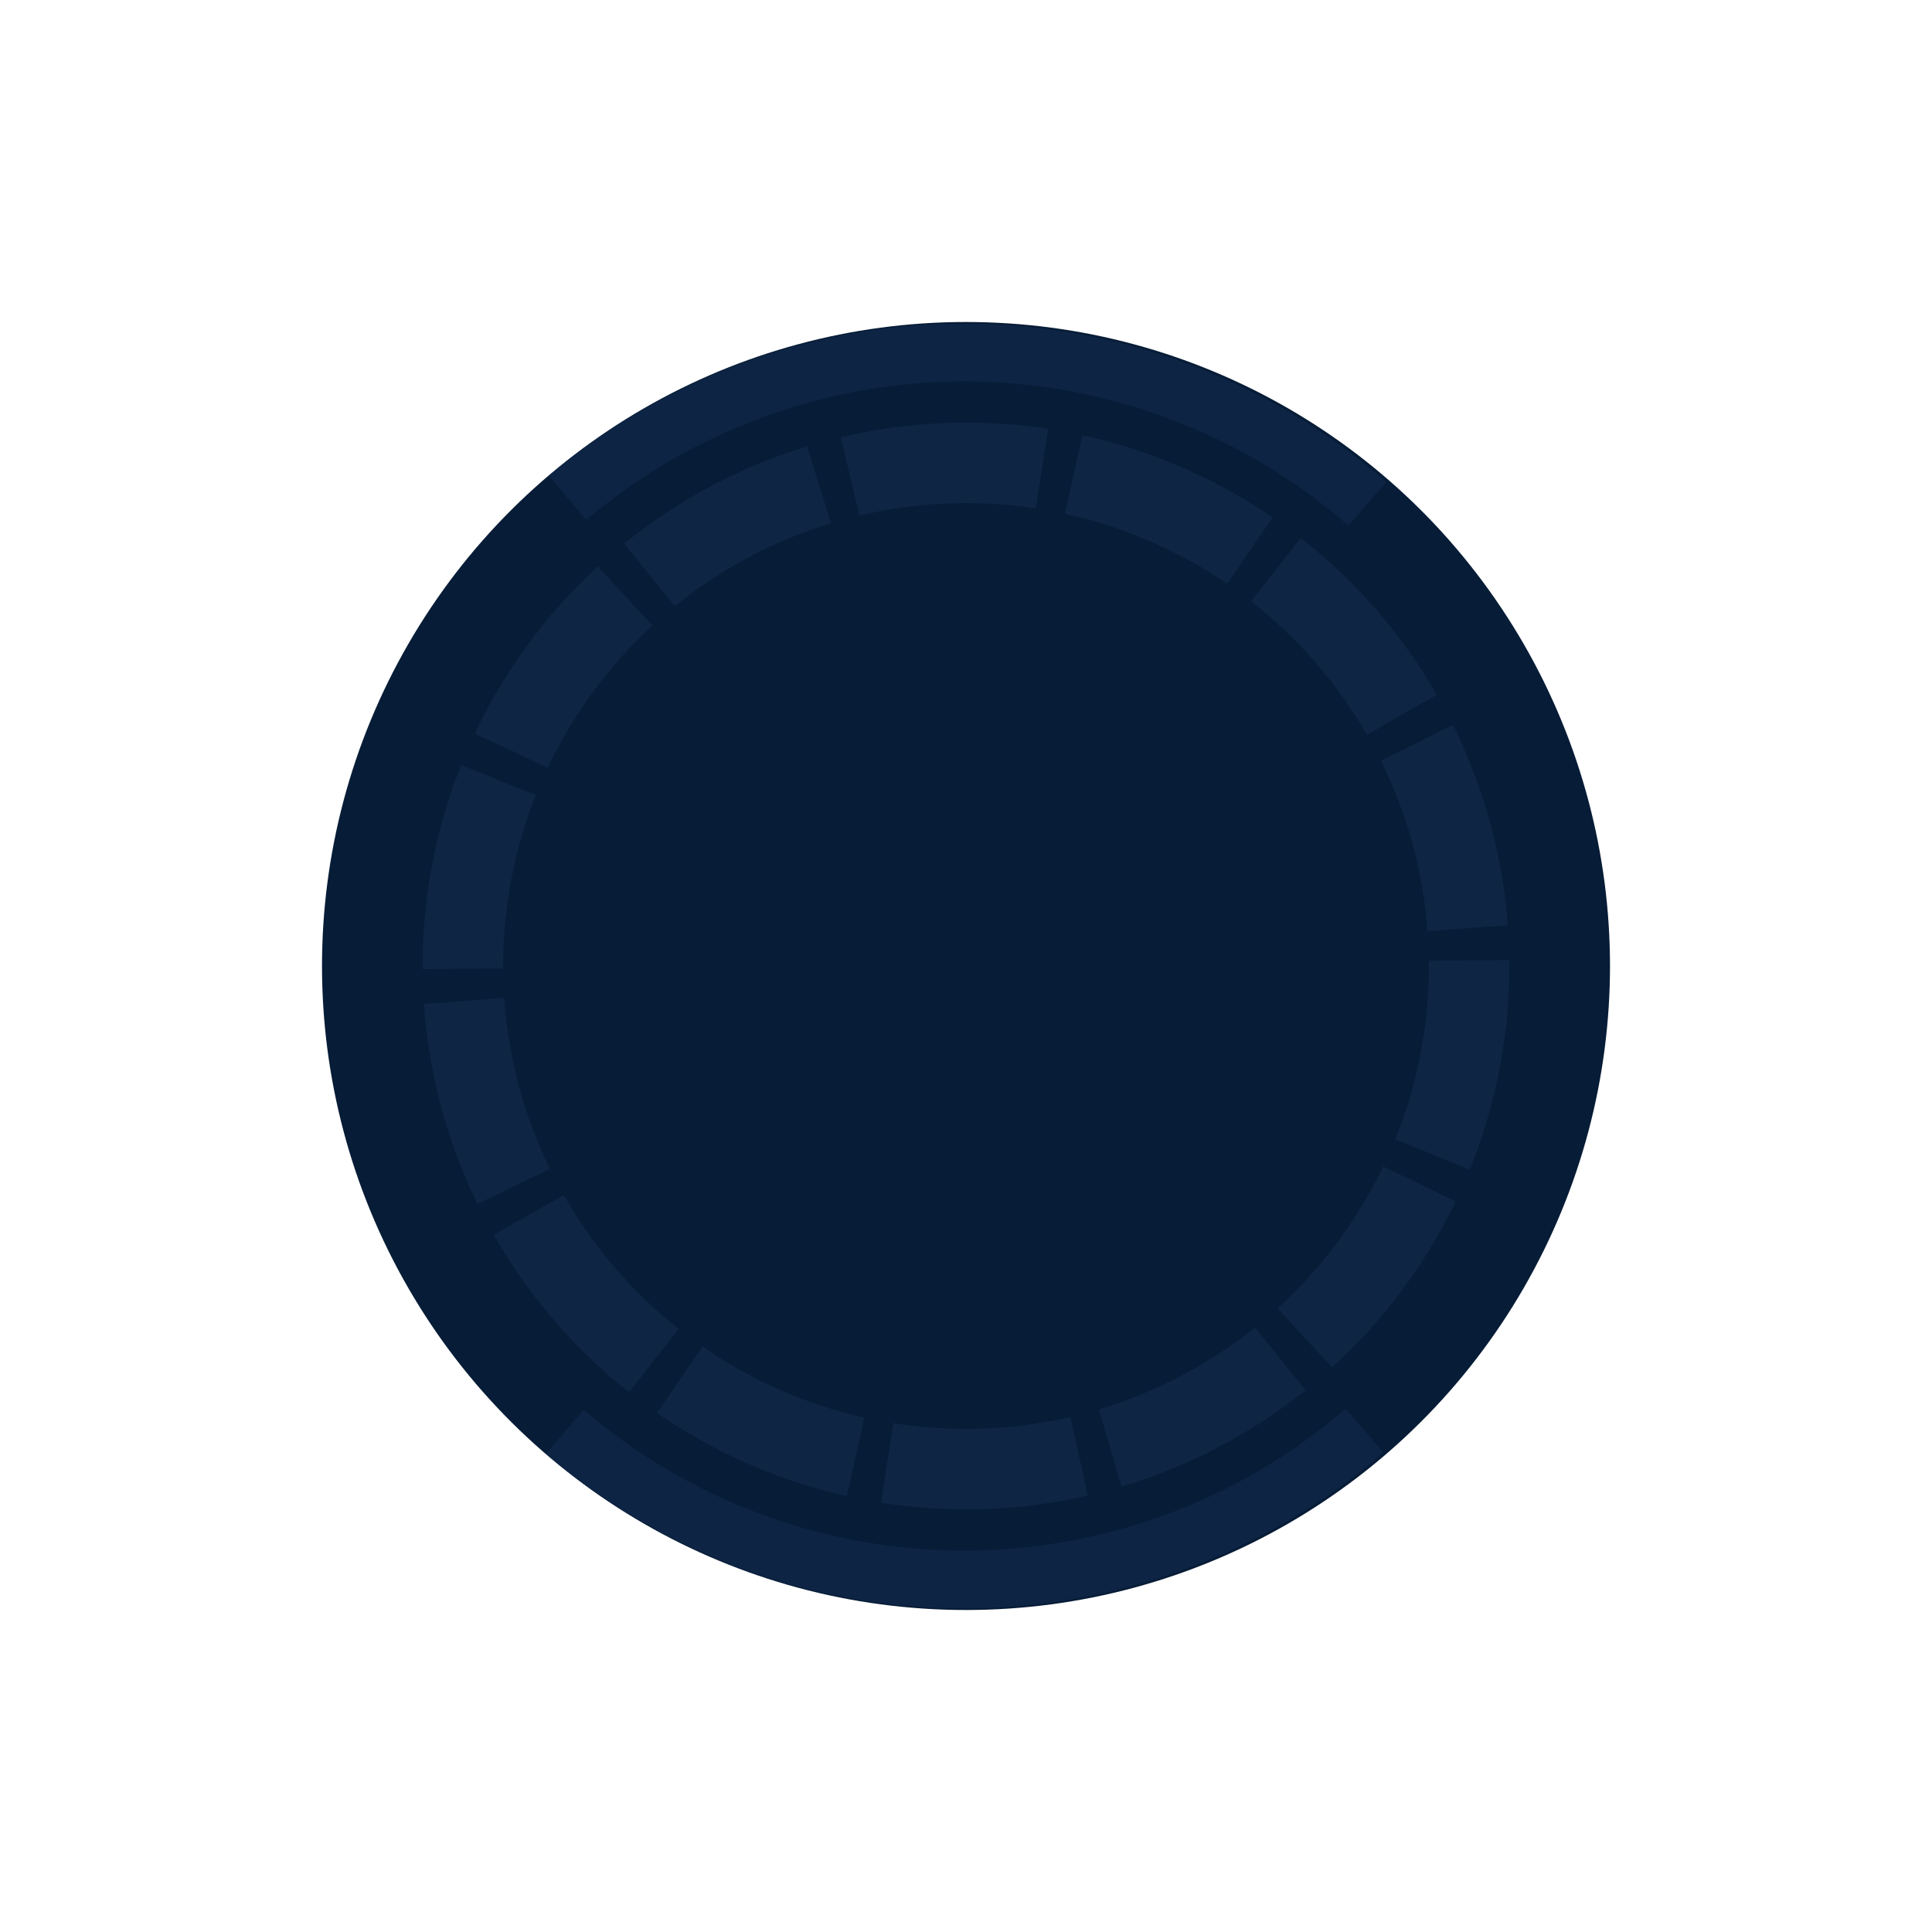 <svg
  width="240"
  height="240"
  viewBox="0 0 240 240"
  fill="none"
  xmlns="http://www.w3.org/2000/svg"
>
  <ellipse
    cx="120"
    cy="120"
    rx="80"
    ry="80"
    transform="rotate(90 120 120)"
    fill="#071C36"
  />
  <circle
    opacity="0.7"
    cx="120"
    cy="120"
    r="62.5"
    stroke="#11294A"
    stroke-width="10"
    stroke-dasharray="24 4"
  >
    <animateTransform
      attributeName="transform"
      from="0 120 120"
      to="360 120 120"
      type="rotate"
      dur="40s"
      repeatCount="indefinite"
    />
  </circle>
  <path
    d="M68.188 59.108C82.754 46.773 101.258 40.067 120.345 40.207C139.431 40.347 157.835 47.324 172.218 59.871L167.497 65.283C154.408 53.865 137.661 47.517 120.292 47.389C102.923 47.262 86.084 53.364 72.83 64.588L68.188 59.108Z"
    fill="#11294A"
    fill-opacity="0.7"
  />
  <path
    d="M171.858 180.451C157.4 192.912 138.955 199.779 119.868 199.805C100.781 199.831 82.317 193.015 67.825 180.593L72.499 175.14C85.687 186.444 102.489 192.646 119.858 192.623C137.227 192.599 154.012 186.35 167.169 175.011L171.858 180.451Z"
    fill="#11294A"
    fill-opacity="0.7"
  />
</svg>
